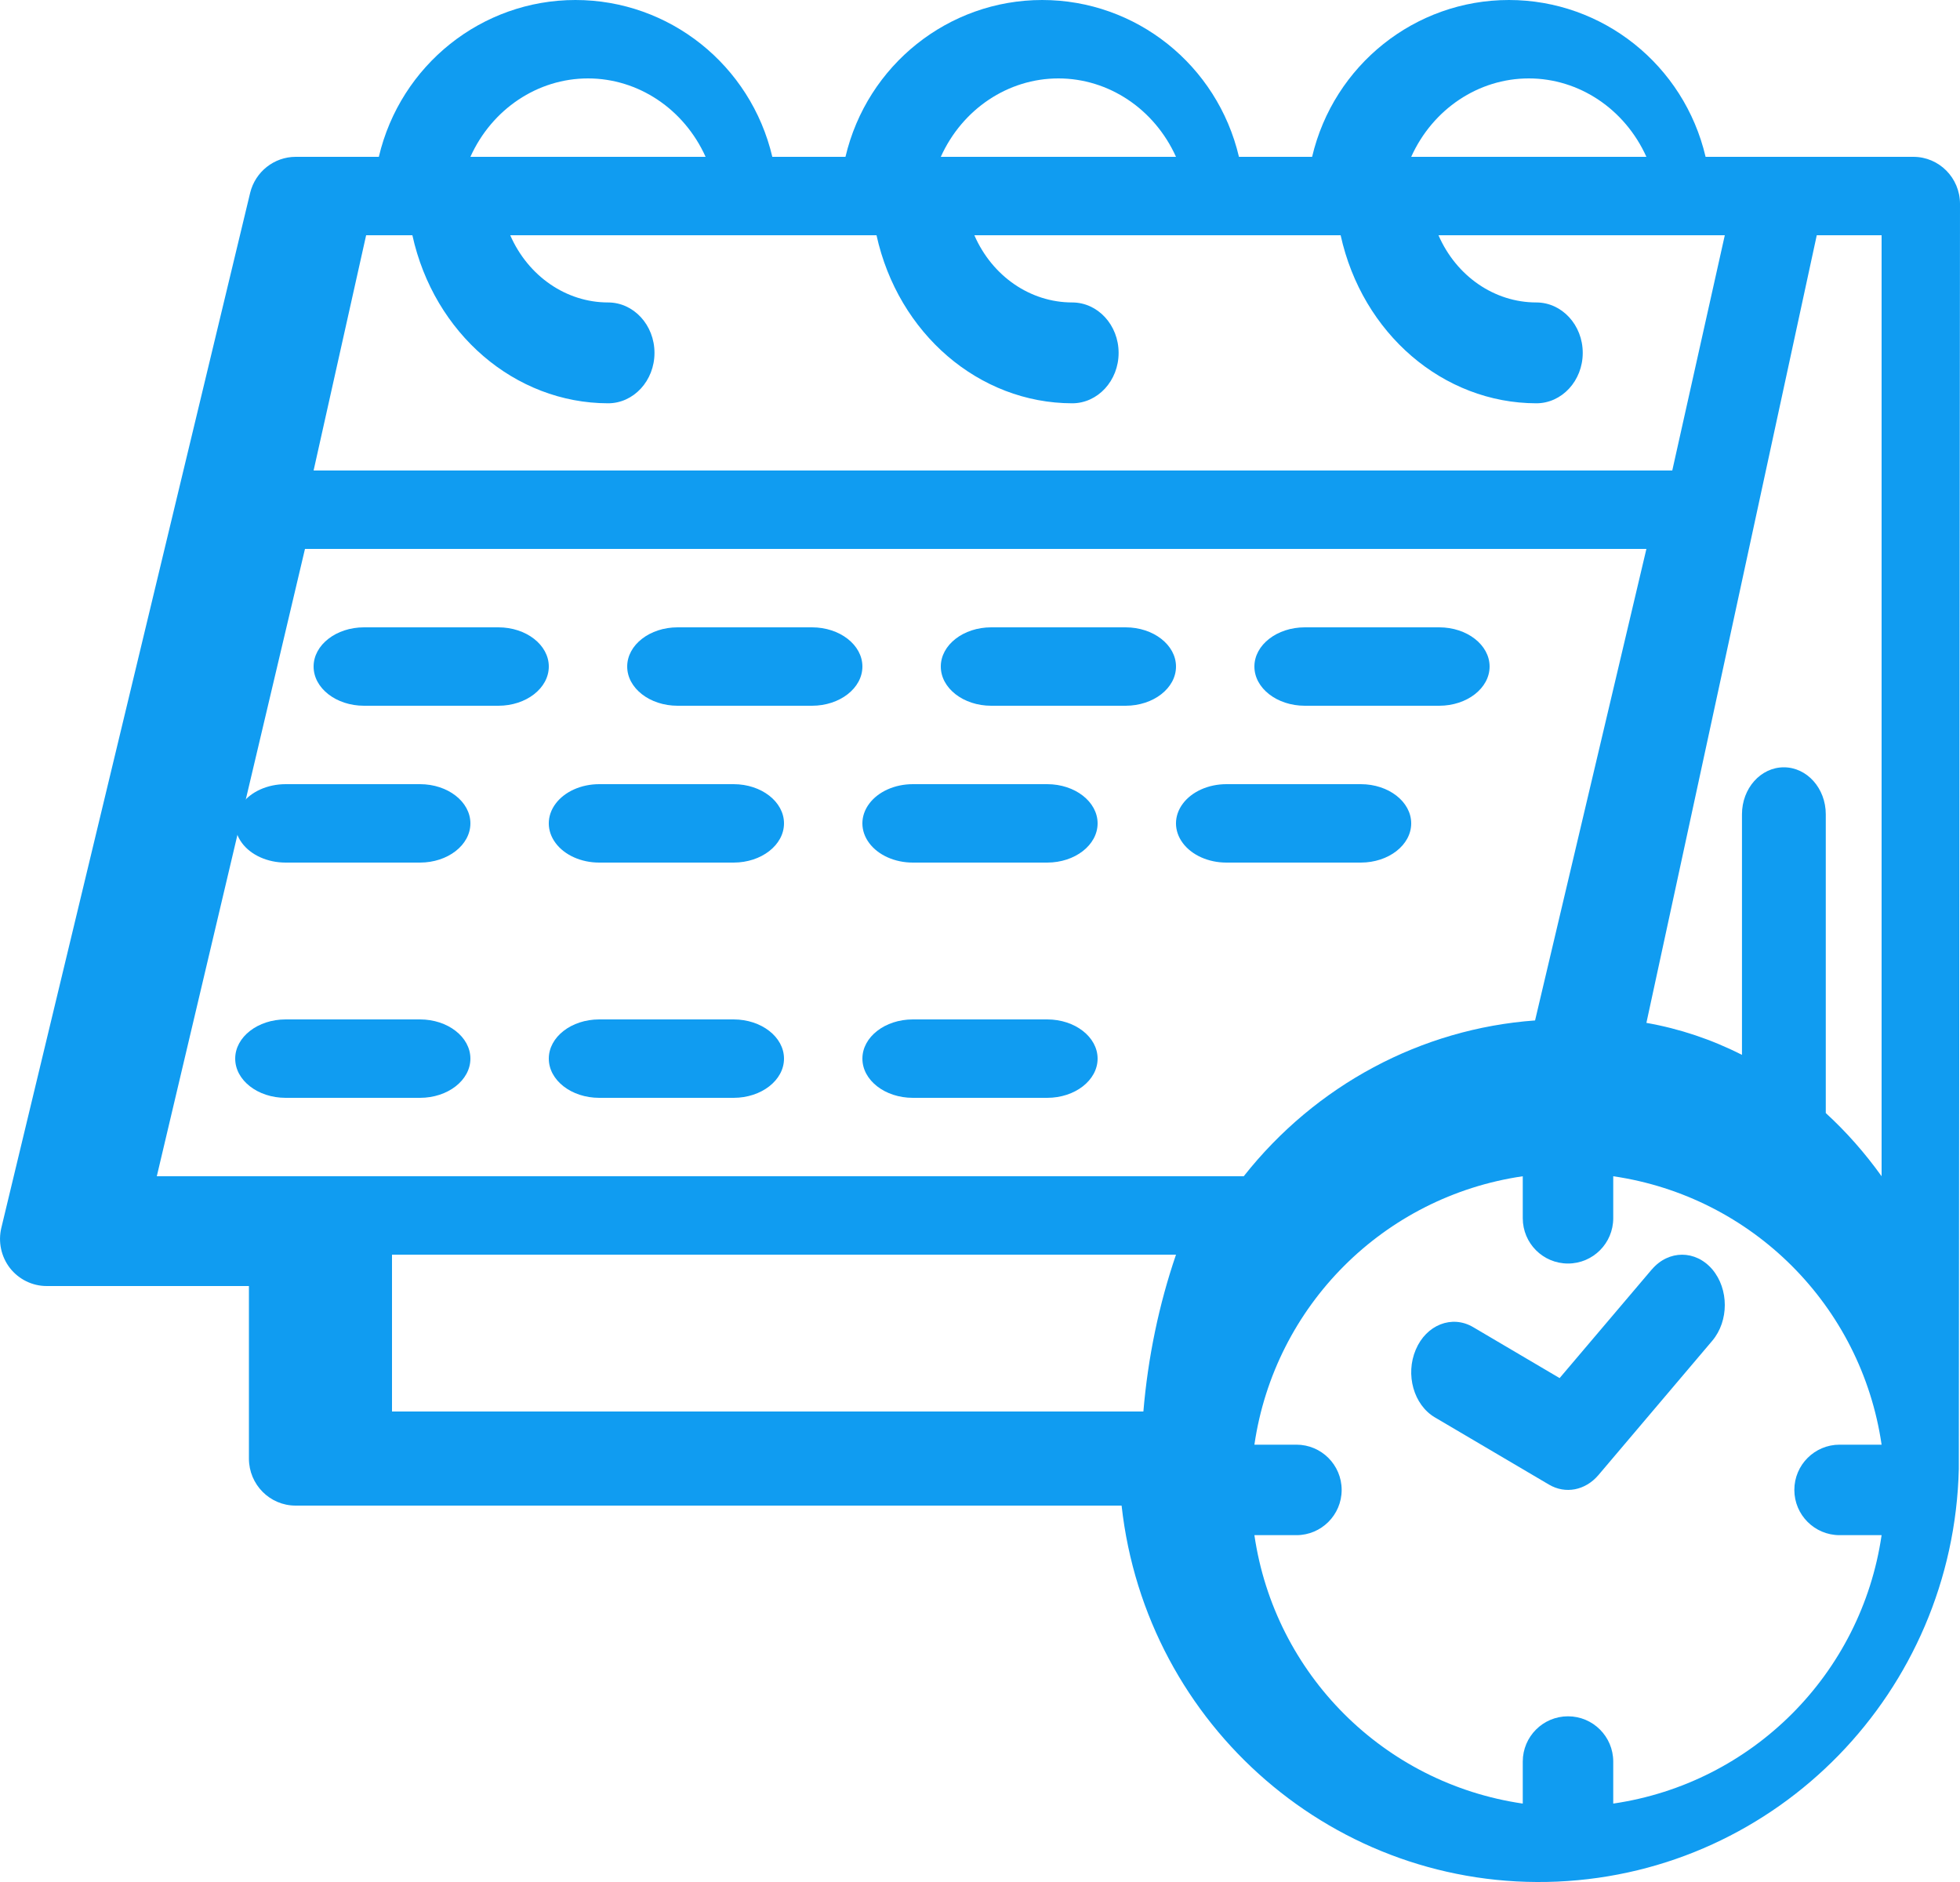 <svg xmlns="http://www.w3.org/2000/svg" width="25" height="24" viewBox="0 0 25 24">
    <g fill="none" fill-rule="evenodd">
        <g fill="#109CF1" fill-rule="nonzero">
            <g>
                <g>
                    <g>
                        <path d="M25 2.6c0-.331-.266-.6-.595-.6h-2.65c-.275-1.172-1.314-2-2.509-2-1.195 0-2.234.828-2.51 2h-.933c-.276-1.172-1.314-2-2.51-2-1.194 0-2.233.828-2.509 2h-.933C9.575.828 8.536 0 7.34 0 6.146 0 5.108.828 4.832 2H3.77c-.274.001-.513.19-.579.458l-3.174 13.2c-.043.18-.002.368.11.513.113.144.286.229.468.229h2.58v2.2c0 .331.266.6.595.6h10.536c.313 2.822 2.742 4.918 5.557 4.795 2.815-.124 5.054-2.424 5.122-5.264L25 2.6zM24 15c-.212-.296-.45-.566-.712-.806v-3.81c0-.331-.24-.599-.535-.599-.295 0-.534.268-.534.599v3.068c-.388-.197-.798-.334-1.219-.408L23.173 3H24v12zM4.67 3h.59c.276 1.255 1.308 2.141 2.496 2.143.327 0 .592-.288.592-.643 0-.355-.265-.643-.592-.643-.533 0-1.019-.334-1.248-.857h4.672c.276 1.255 1.308 2.141 2.496 2.143.327 0 .592-.288.592-.643 0-.355-.265-.643-.592-.643-.534 0-1.02-.334-1.248-.857H17.1c.276 1.255 1.308 2.141 2.496 2.143.327 0 .592-.288.592-.643 0-.355-.265-.643-.592-.643-.534 0-1.02-.334-1.248-.857H22l-.67 3H4l.67-3zM19.5 1c.641 0 1.225.39 1.5 1h-3c.275-.61.859-1 1.5-1zm-6 0c.641 0 1.225.39 1.5 1h-3c.275-.61.859-1 1.5-1zm-6 0c.641 0 1.225.39 1.5 1H6c.275-.61.859-1 1.5-1zM3.89 7H21l-1.42 6.013c-1.453.105-2.799.825-3.716 1.987H2l1.89-8zM5 16h10c-.217.634-.358 1.31-.416 2H5v-2zm15.577 7v-.536c0-.318-.258-.577-.577-.577-.319 0-.577.259-.577.577V23c-1.773-.259-3.164-1.65-3.423-3.423h.536c.318 0 .577-.258.577-.577 0-.319-.259-.577-.577-.577H16c.259-1.773 1.65-3.164 3.423-3.423v.535c0 .32.258.578.577.578.319 0 .577-.259.577-.578V15c1.772.259 3.164 1.65 3.423 3.423h-.536c-.318 0-.577.258-.577.577 0 .319.259.577.577.577H24c-.259 1.772-1.65 3.164-3.423 3.423z" transform="translate(-343 -397) translate(305 98) translate(38 299)"/>
                        <path d="M12.643 9h1.714c.355 0 .643-.224.643-.5s-.288-.5-.643-.5h-1.714c-.355 0-.643.224-.643.5s.288.5.643.5zM8.643 9h1.714c.355 0 .643-.224.643-.5s-.288-.5-.643-.5H8.643C8.288 8 8 8.224 8 8.5s.288.5.643.5zM4.643 9h1.714C6.712 9 7 8.776 7 8.5S6.712 8 6.357 8H4.643C4.288 8 4 8.224 4 8.5s.288.5.643.5zM16.643 9h1.714c.355 0 .643-.224.643-.5s-.288-.5-.643-.5h-1.714c-.355 0-.643.224-.643.5s.288.5.643.5zM11.643 11h1.714c.355 0 .643-.224.643-.5s-.288-.5-.643-.5h-1.714c-.23 0-.442.095-.557.25-.115.155-.115.345 0 .5.115.155.327.25.557.25zM7.643 11h1.714c.355 0 .643-.224.643-.5s-.288-.5-.643-.5H7.643c-.23 0-.442.095-.557.25-.115.155-.115.345 0 .5.115.155.327.25.557.25zM3.643 11h1.714c.355 0 .643-.224.643-.5s-.288-.5-.643-.5H3.643c-.23 0-.442.095-.557.25-.115.155-.115.345 0 .5.115.155.327.25.557.25zM15.643 11h1.714c.355 0 .643-.224.643-.5s-.288-.5-.643-.5h-1.714c-.23 0-.442.095-.557.25-.115.155-.115.345 0 .5.115.155.327.25.557.25zM11.643 14h1.714c.355 0 .643-.224.643-.5s-.288-.5-.643-.5h-1.714c-.355 0-.643.224-.643.5s.288.5.643.5zM7.643 14h1.714c.355 0 .643-.224.643-.5s-.288-.5-.643-.5H7.643c-.355 0-.643.224-.643.5s.288.5.643.5zM6 13.5c0-.276-.288-.5-.643-.5H3.643c-.355 0-.643.224-.643.5s.288.5.643.5h1.714c.355 0 .643-.224.643-.5zM21.07 16.187l-1.177 1.387-1.103-.65c-.27-.159-.598-.03-.732.288-.135.317-.026.704.244.863l1.455.857c.21.124.463.075.63-.12l1.454-1.715c.212-.252.212-.658 0-.909-.213-.25-.558-.25-.771 0z" transform="translate(-343 -397) translate(305 98) translate(38 299)"/>
                    </g>
                </g>
            </g>
        </g>
    </g>
</svg>
